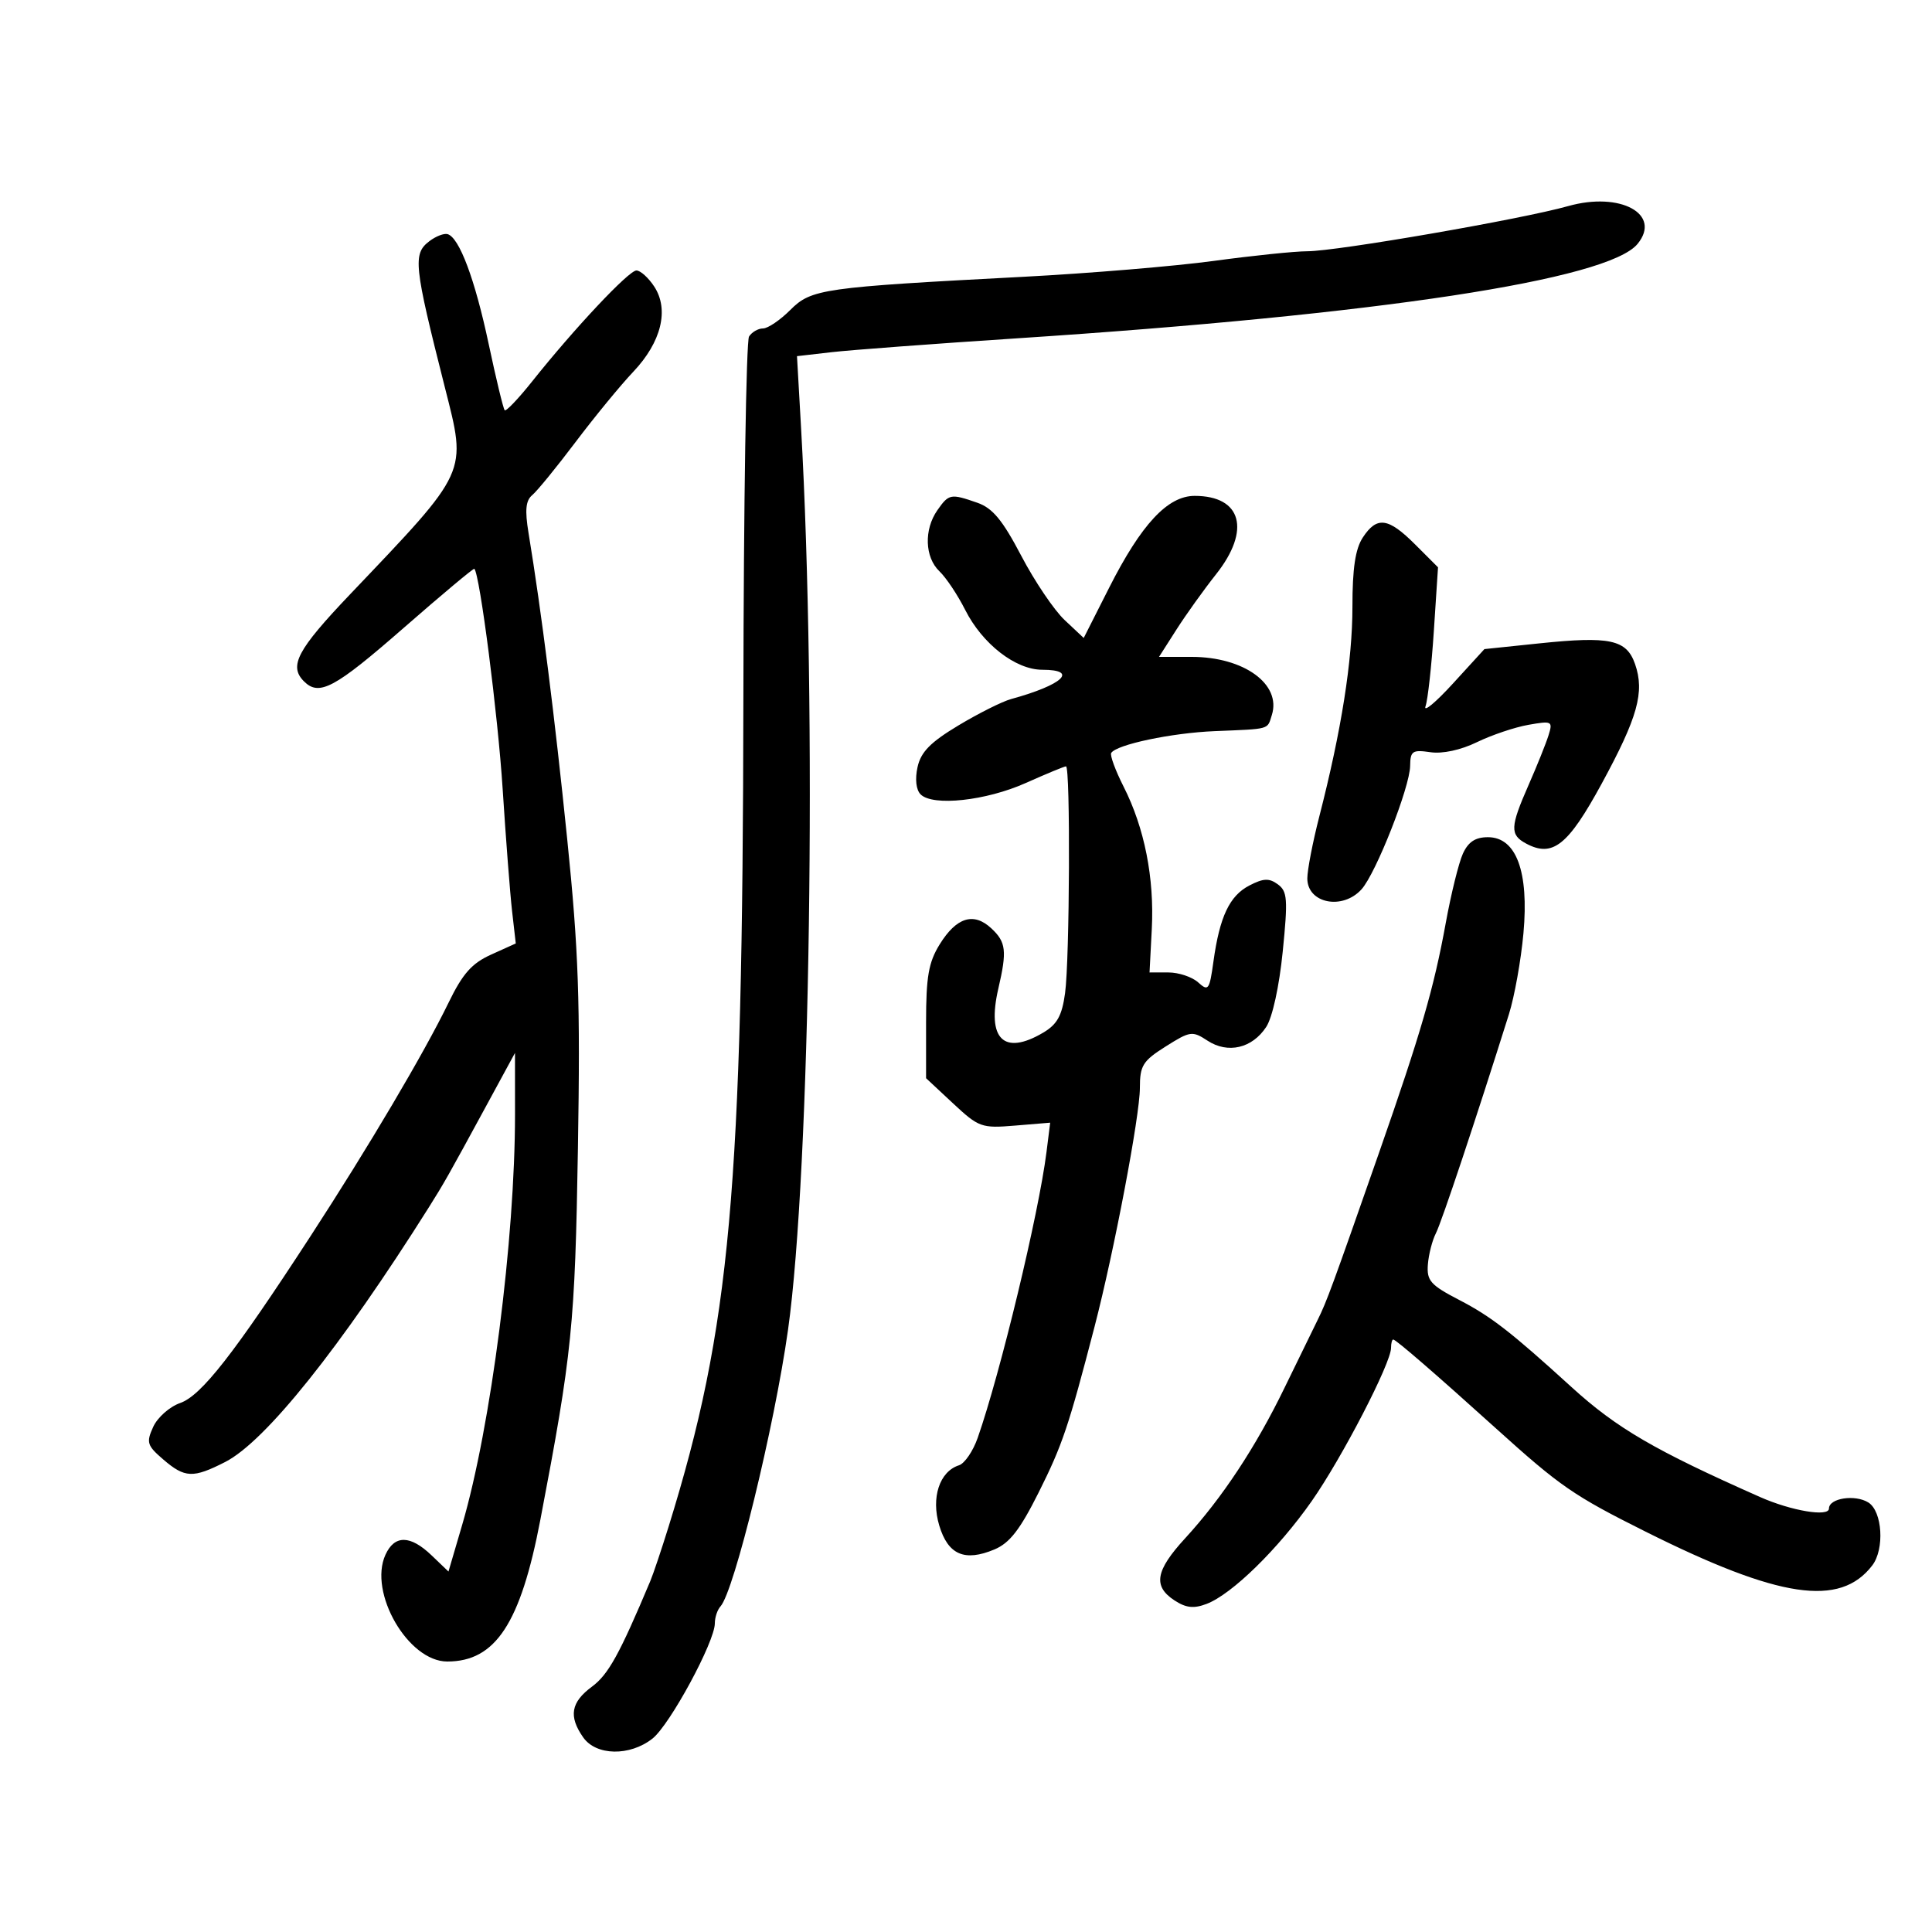 <svg xmlns="http://www.w3.org/2000/svg" width="300" height="300" viewBox="0 0 300 300" version="1.1">
	<path d="M 243.500 32.003 C 236.234 34.050, 207.573 39.013, 203 39.015 C 201.075 39.016, 194.550 39.689, 188.500 40.511 C 182.450 41.333, 169.175 42.442, 159 42.976 C 127.653 44.620, 125.989 44.857, 122.709 48.138 C 121.134 49.712, 119.232 51, 118.482 51 C 117.732 51, 116.755 51.563, 116.312 52.250 C 115.869 52.938, 115.472 78.250, 115.431 108.500 C 115.326 185.061, 113.433 206.046, 103.837 237 C 102.728 240.575, 101.443 244.400, 100.981 245.500 C 96.194 256.887, 94.463 260.021, 91.922 261.900 C 88.643 264.324, 88.265 266.506, 90.557 269.777 C 92.564 272.643, 97.793 272.737, 101.311 269.970 C 104.015 267.843, 111 254.935, 111 252.066 C 111 251.150, 111.392 249.972, 111.870 249.450 C 113.998 247.127, 120.247 221.550, 122.364 206.500 C 125.824 181.894, 126.863 109.925, 124.387 66.402 L 123.756 55.304 129.128 54.687 C 132.083 54.347, 145.075 53.376, 158 52.529 C 214.152 48.847, 249.714 43.436, 254.277 37.877 C 258.078 33.247, 251.606 29.719, 243.500 32.003 M 66.695 37.434 C 64.076 39.417, 64.251 41.089, 69.070 60.120 C 72.496 73.647, 72.854 72.864, 54.363 92.283 C 46.141 100.918, 44.817 103.417, 47.200 105.800 C 49.556 108.156, 51.953 106.875, 62.624 97.552 C 68.571 92.356, 73.535 88.202, 73.655 88.321 C 74.507 89.173, 77.315 111.003, 78.051 122.500 C 78.544 130.200, 79.204 138.750, 79.518 141.500 L 80.089 146.500 76.264 148.228 C 73.253 149.587, 71.842 151.185, 69.636 155.728 C 65.850 163.526, 57.247 178.074, 48.186 192 C 36.297 210.273, 31.263 216.713, 27.973 217.860 C 26.341 218.429, 24.458 220.096, 23.789 221.565 C 22.687 223.983, 22.833 224.460, 25.342 226.618 C 28.709 229.514, 29.970 229.566, 34.972 227.014 C 41.208 223.833, 52.867 209.255, 66.575 187.500 C 68.929 183.765, 69.628 182.530, 75.349 172 L 79.967 163.500 79.971 173 C 79.980 192.391, 76.225 221.589, 71.771 236.764 L 69.639 244.028 67.015 241.514 C 63.708 238.346, 61.269 238.315, 59.853 241.423 C 57.178 247.295, 63.375 258, 69.450 258 C 76.946 258, 80.831 252.085, 83.906 235.989 C 88.848 210.125, 89.288 205.767, 89.741 178.263 C 90.117 155.420, 89.848 147.677, 88.073 130.263 C 86.136 111.250, 84.080 94.983, 82.069 82.753 C 81.485 79.201, 81.633 77.720, 82.654 76.872 C 83.405 76.249, 86.436 72.535, 89.390 68.620 C 92.344 64.704, 96.372 59.799, 98.341 57.721 C 102.695 53.124, 103.935 48.076, 101.589 44.496 C 100.690 43.123, 99.445 42, 98.823 42 C 97.635 42, 89.208 50.966, 82.629 59.229 C 80.500 61.903, 78.582 63.916, 78.369 63.702 C 78.155 63.488, 77.035 58.855, 75.880 53.406 C 73.753 43.375, 71.324 36.882, 69.500 36.356 C 68.950 36.197, 67.688 36.683, 66.695 37.434 M 145.557 79.223 C 143.450 82.231, 143.595 86.536, 145.877 88.711 C 146.910 89.695, 148.706 92.386, 149.868 94.692 C 152.539 99.989, 157.699 104, 161.844 104 C 167.546 104, 165.045 106.349, 157 108.550 C 155.625 108.926, 151.946 110.769, 148.823 112.645 C 144.464 115.264, 142.990 116.768, 142.472 119.127 C 142.062 120.992, 142.250 122.649, 142.951 123.349 C 144.844 125.239, 153.102 124.346, 159.279 121.584 C 162.457 120.163, 165.269 119, 165.529 119 C 166.225 119, 166.102 148.977, 165.384 154.213 C 164.904 157.720, 164.157 159.067, 161.980 160.353 C 155.859 163.968, 153.198 161.347, 155.022 153.500 C 156.384 147.642, 156.226 146.289, 153.931 144.151 C 151.193 141.600, 148.514 142.432, 145.911 146.644 C 144.187 149.433, 143.800 151.652, 143.800 158.742 L 143.800 167.423 147.986 171.328 C 151.992 175.065, 152.408 175.214, 157.623 174.781 L 163.073 174.329 162.496 178.915 C 161.291 188.482, 155.342 213.192, 151.819 223.261 C 151.096 225.330, 149.787 227.250, 148.912 227.528 C 145.888 228.488, 144.551 232.559, 145.844 236.872 C 147.206 241.419, 149.778 242.539, 154.408 240.601 C 156.776 239.610, 158.385 237.538, 161.282 231.749 C 164.968 224.382, 165.934 221.517, 169.963 206 C 173.007 194.274, 177 173.242, 177 168.932 C 177 165.460, 177.446 164.743, 181.008 162.495 C 184.810 160.095, 185.144 160.048, 187.501 161.593 C 190.665 163.666, 194.441 162.783, 196.617 159.462 C 197.585 157.984, 198.638 153.181, 199.182 147.753 C 199.999 139.610, 199.911 138.408, 198.420 137.318 C 197.072 136.332, 196.189 136.368, 194.008 137.496 C 190.923 139.091, 189.390 142.331, 188.424 149.296 C 187.808 153.741, 187.634 153.979, 186.051 152.546 C 185.111 151.696, 183.028 151.001, 181.421 151.002 L 178.500 151.004 178.850 144.252 C 179.260 136.334, 177.719 128.553, 174.473 122.150 C 173.195 119.629, 172.330 117.276, 172.549 116.920 C 173.356 115.615, 181.919 113.808, 188.614 113.531 C 197.345 113.170, 196.759 113.335, 197.488 111.038 C 199.009 106.246, 193.159 102, 185.035 102 L 179.972 102 182.685 97.750 C 184.178 95.412, 186.940 91.556, 188.824 89.179 C 194.268 82.313, 192.820 77, 185.505 77 C 181.313 77, 177.214 81.406, 172.217 91.282 L 168.279 99.063 165.317 96.282 C 163.687 94.752, 160.659 90.268, 158.588 86.317 C 155.674 80.758, 154.131 78.893, 151.762 78.067 C 147.618 76.622, 147.342 76.674, 145.557 79.223 M 211.615 83.465 C 210.455 85.235, 210.001 88.266, 210.005 94.215 C 210.009 102.568, 208.300 113.394, 204.866 126.761 C 203.839 130.755, 203 135.094, 203 136.404 C 203 140.272, 208.451 141.369, 211.413 138.097 C 213.652 135.622, 218.921 122.246, 218.966 118.923 C 218.996 116.616, 219.324 116.394, 222.099 116.801 C 223.993 117.079, 226.811 116.472, 229.349 115.239 C 231.632 114.130, 235.227 112.920, 237.337 112.550 C 241.003 111.907, 241.142 111.980, 240.452 114.188 C 240.054 115.460, 238.665 118.918, 237.365 121.874 C 234.488 128.413, 234.436 129.628, 236.979 130.989 C 241.092 133.190, 243.487 131.289, 248.715 121.676 C 254.312 111.383, 255.405 107.461, 253.889 103.112 C 252.563 99.309, 250.006 98.758, 239 99.905 L 230.500 100.791 225.605 106.146 C 222.913 109.091, 221.001 110.675, 221.356 109.667 C 221.711 108.659, 222.292 103.393, 222.648 97.964 L 223.294 88.094 219.747 84.547 C 215.560 80.360, 213.803 80.126, 211.615 83.465 M 227.156 132.558 C 226.514 133.965, 225.319 138.802, 224.499 143.308 C 222.656 153.437, 220.617 160.460, 214.135 179 C 206.840 199.865, 206.007 202.135, 204.602 204.960 C 203.907 206.357, 201.592 211.100, 199.458 215.500 C 194.995 224.702, 189.770 232.611, 184.018 238.876 C 179.418 243.887, 179.003 246.301, 182.365 248.504 C 184.160 249.680, 185.363 249.812, 187.357 249.054 C 191.280 247.563, 198.476 240.527, 203.683 233.092 C 208.381 226.383, 216 211.669, 216 209.303 C 216 208.586, 216.153 208, 216.340 208 C 216.752 208, 222.904 213.323, 232.295 221.804 C 242.275 230.817, 244.335 232.239, 255.500 237.821 C 276.275 248.208, 285.704 249.618, 290.718 243.087 C 292.662 240.554, 292.300 234.668, 290.115 233.304 C 288.047 232.012, 284 232.637, 284 234.247 C 284 235.586, 278.155 234.609, 273.301 232.458 C 256.915 225.199, 251.037 221.771, 244.022 215.382 C 234.602 206.804, 231.534 204.423, 226.591 201.859 C 222.129 199.545, 221.527 198.865, 221.719 196.359 C 221.840 194.787, 222.400 192.600, 222.965 191.500 C 223.852 189.771, 229.159 173.855, 234.302 157.500 C 235.167 154.750, 236.183 149.085, 236.560 144.911 C 237.425 135.346, 235.448 130, 231.047 130 C 229.093 130, 227.991 130.725, 227.156 132.558" stroke="none" fill="black" fill-rule="evenodd"/>
</svg>